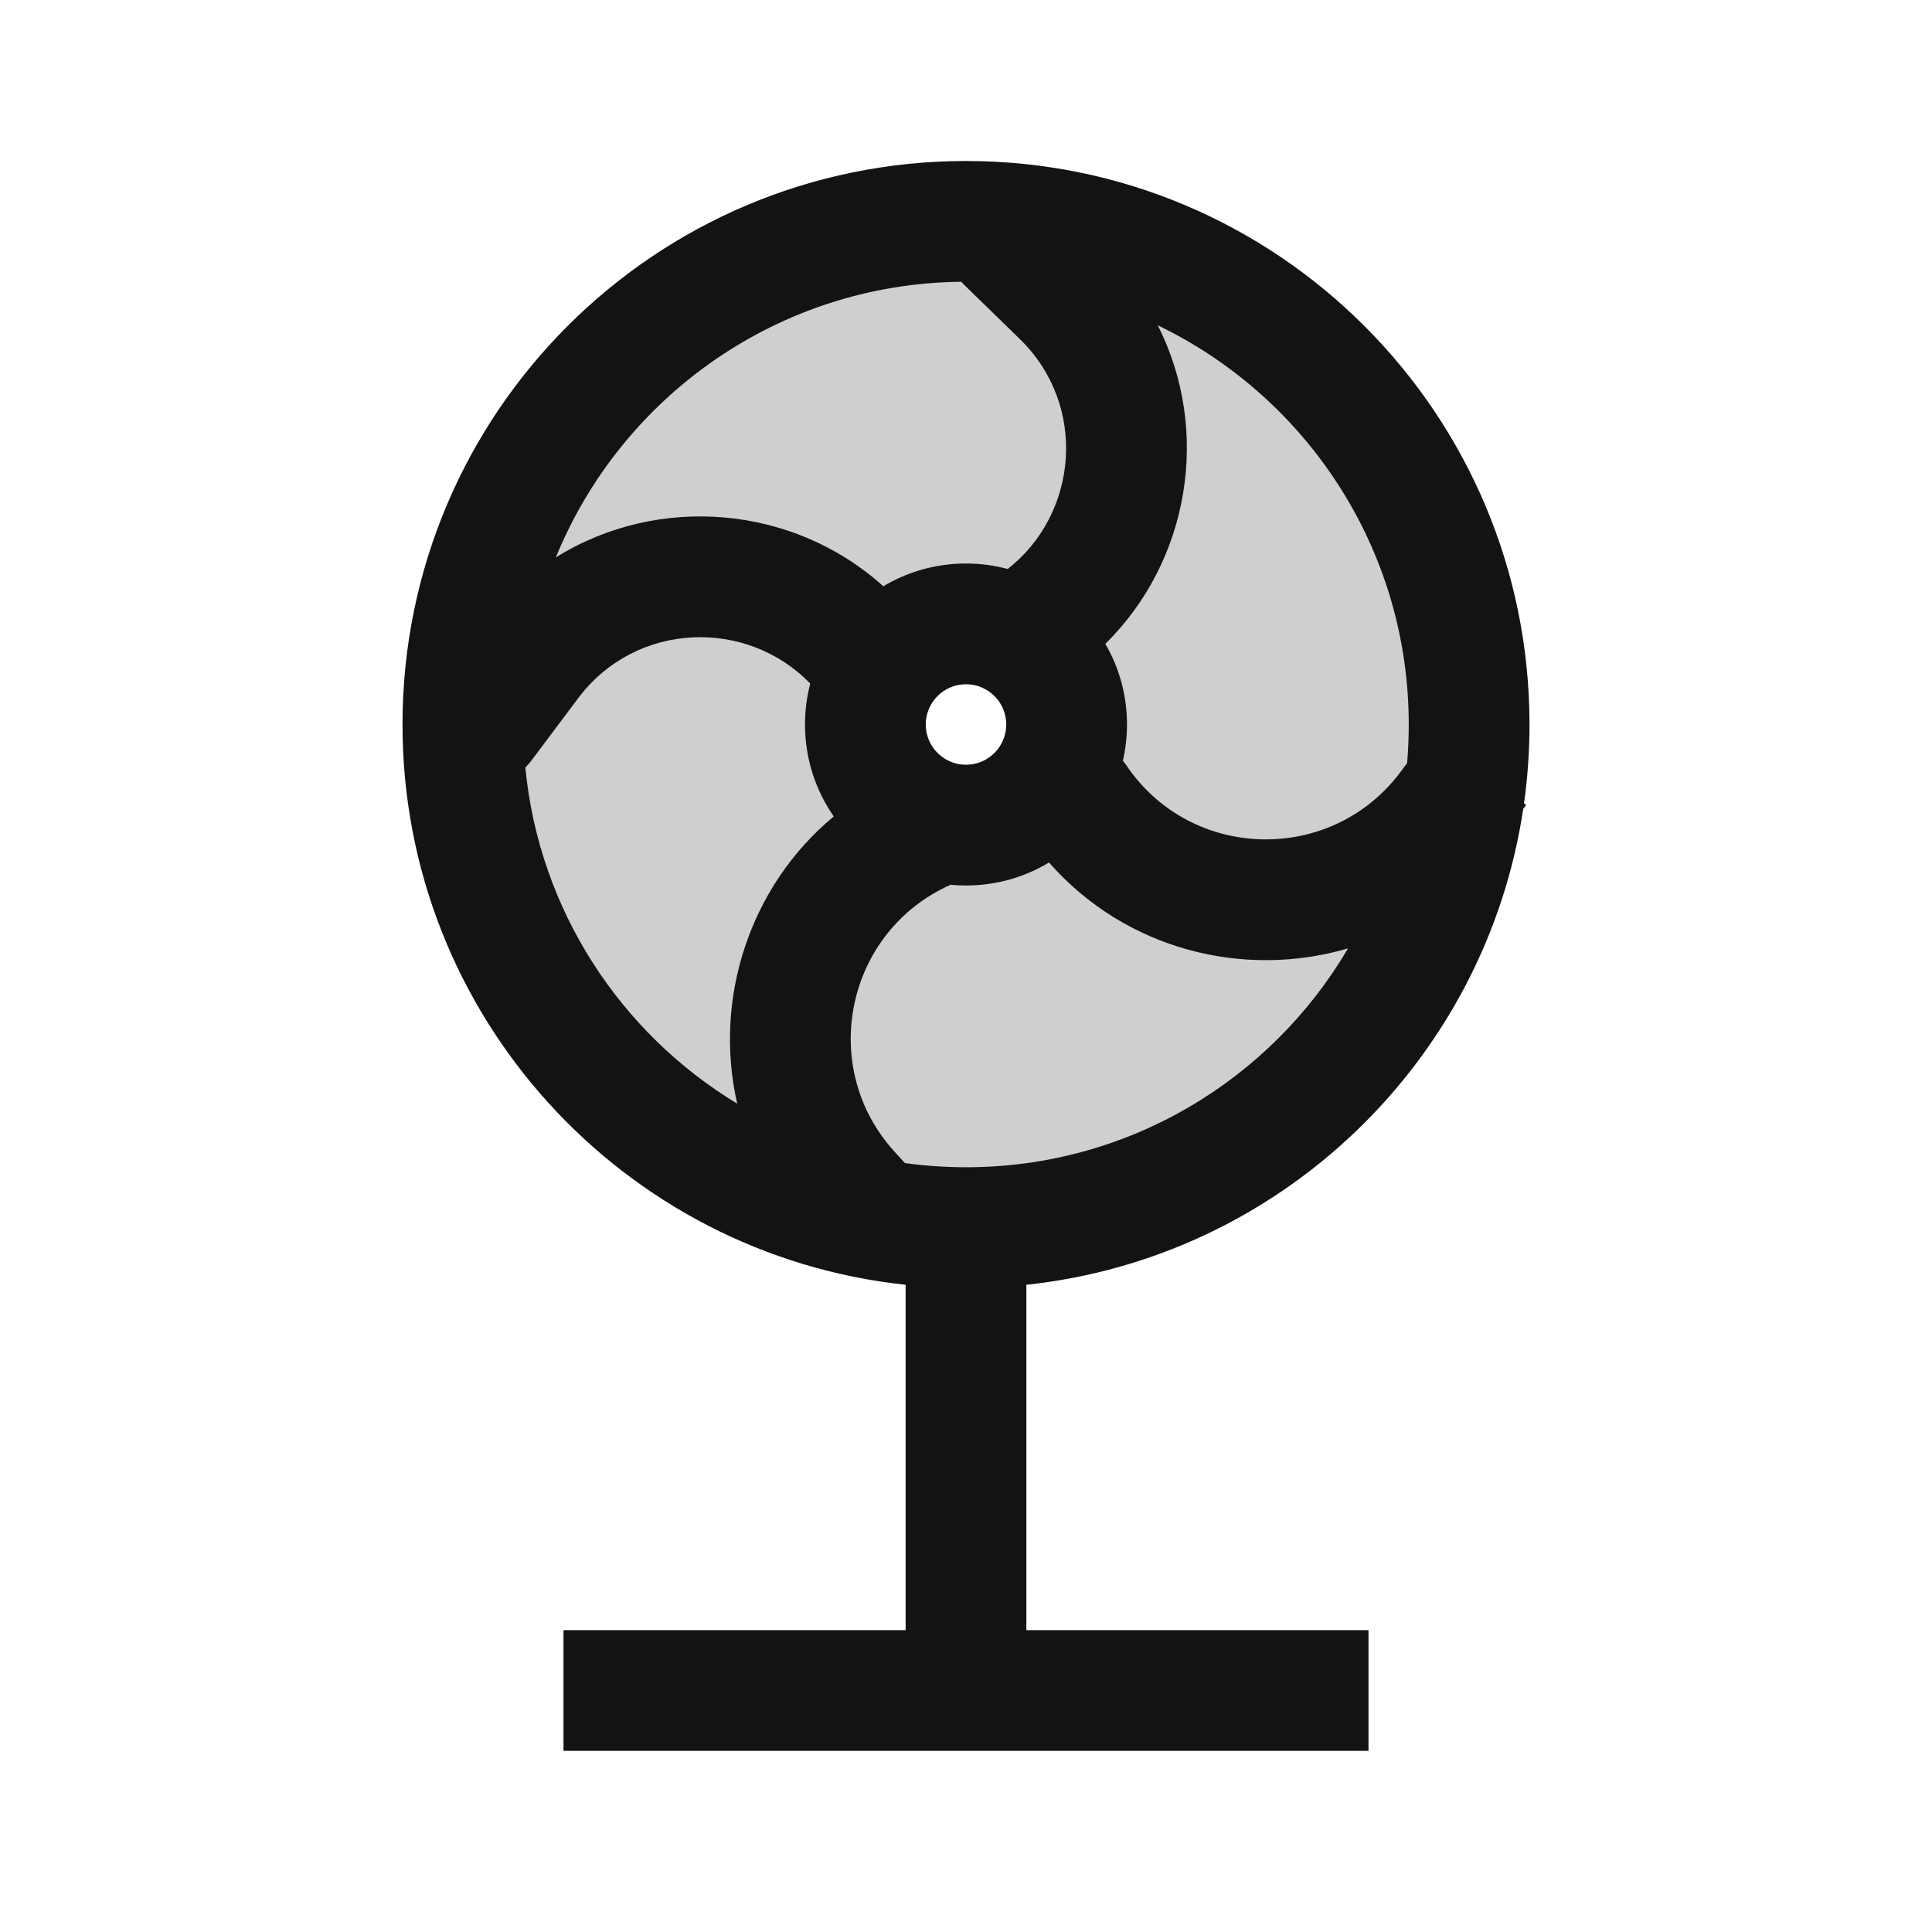 <svg width="24" height="24" viewBox="0 0 24 24" fill="none" xmlns="http://www.w3.org/2000/svg">
<path opacity="0.2" fill-rule="evenodd" clip-rule="evenodd" d="M12 15C15.314 15 18 12.314 18 9C18 5.686 15.314 3 12 3C8.686 3 6 5.686 6 9C6 12.314 8.686 15 12 15ZM12 10C12.552 10 13 9.552 13 9C13 8.448 12.552 8 12 8C11.448 8 11 8.448 11 9C11 9.552 11.448 10 12 10Z" fill="#131313"/>
<path fill-rule="evenodd" clip-rule="evenodd" d="M18.932 9.979C18.977 9.659 19 9.332 19 9C19 5.134 15.866 2 12 2C8.134 2 5 5.134 5 9C5 12.613 7.737 15.586 11.25 15.96V20.25H7V21.75H17V20.25H12.75V15.96C15.916 15.623 18.452 13.174 18.922 10.049L18.959 9.999L18.932 9.979ZM17.48 9.479C17.493 9.321 17.5 9.161 17.5 9C17.5 6.816 16.227 4.929 14.382 4.041C15.048 5.356 14.773 6.973 13.731 7.998C13.902 8.292 14 8.635 14 9C14 9.155 13.982 9.305 13.949 9.45C13.964 9.468 13.977 9.486 13.991 9.506C14.799 10.704 16.551 10.74 17.408 9.576L17.48 9.479ZM16.746 11.781C15.453 12.161 13.985 11.801 13.031 10.714C12.73 10.896 12.377 11 12 11C11.935 11 11.872 10.997 11.809 10.991C10.51 11.568 10.151 13.254 11.115 14.31L11.241 14.448C11.489 14.482 11.742 14.5 12 14.5C14.023 14.5 15.791 13.408 16.746 11.781ZM10 9C10 9.424 10.132 9.818 10.357 10.142C9.307 11.014 8.861 12.414 9.158 13.71C7.709 12.834 6.697 11.307 6.526 9.535C6.552 9.509 6.577 9.481 6.6 9.45L7.181 8.675C7.902 7.713 9.282 7.679 10.065 8.492C10.023 8.654 10 8.824 10 9ZM12.518 7.068C13.391 6.387 13.518 5.041 12.67 4.213L11.976 3.537C11.964 3.525 11.952 3.513 11.941 3.5C9.664 3.524 7.718 4.933 6.905 6.924C8.175 6.133 9.854 6.273 10.973 7.283C11.274 7.103 11.625 7 12 7C12.179 7 12.352 7.024 12.518 7.068ZM12.5 9C12.5 9.276 12.276 9.5 12 9.5C11.724 9.5 11.5 9.276 11.5 9C11.5 8.724 11.724 8.5 12 8.5C12.276 8.5 12.5 8.724 12.5 9Z" fill="#131313"/>
</svg>
